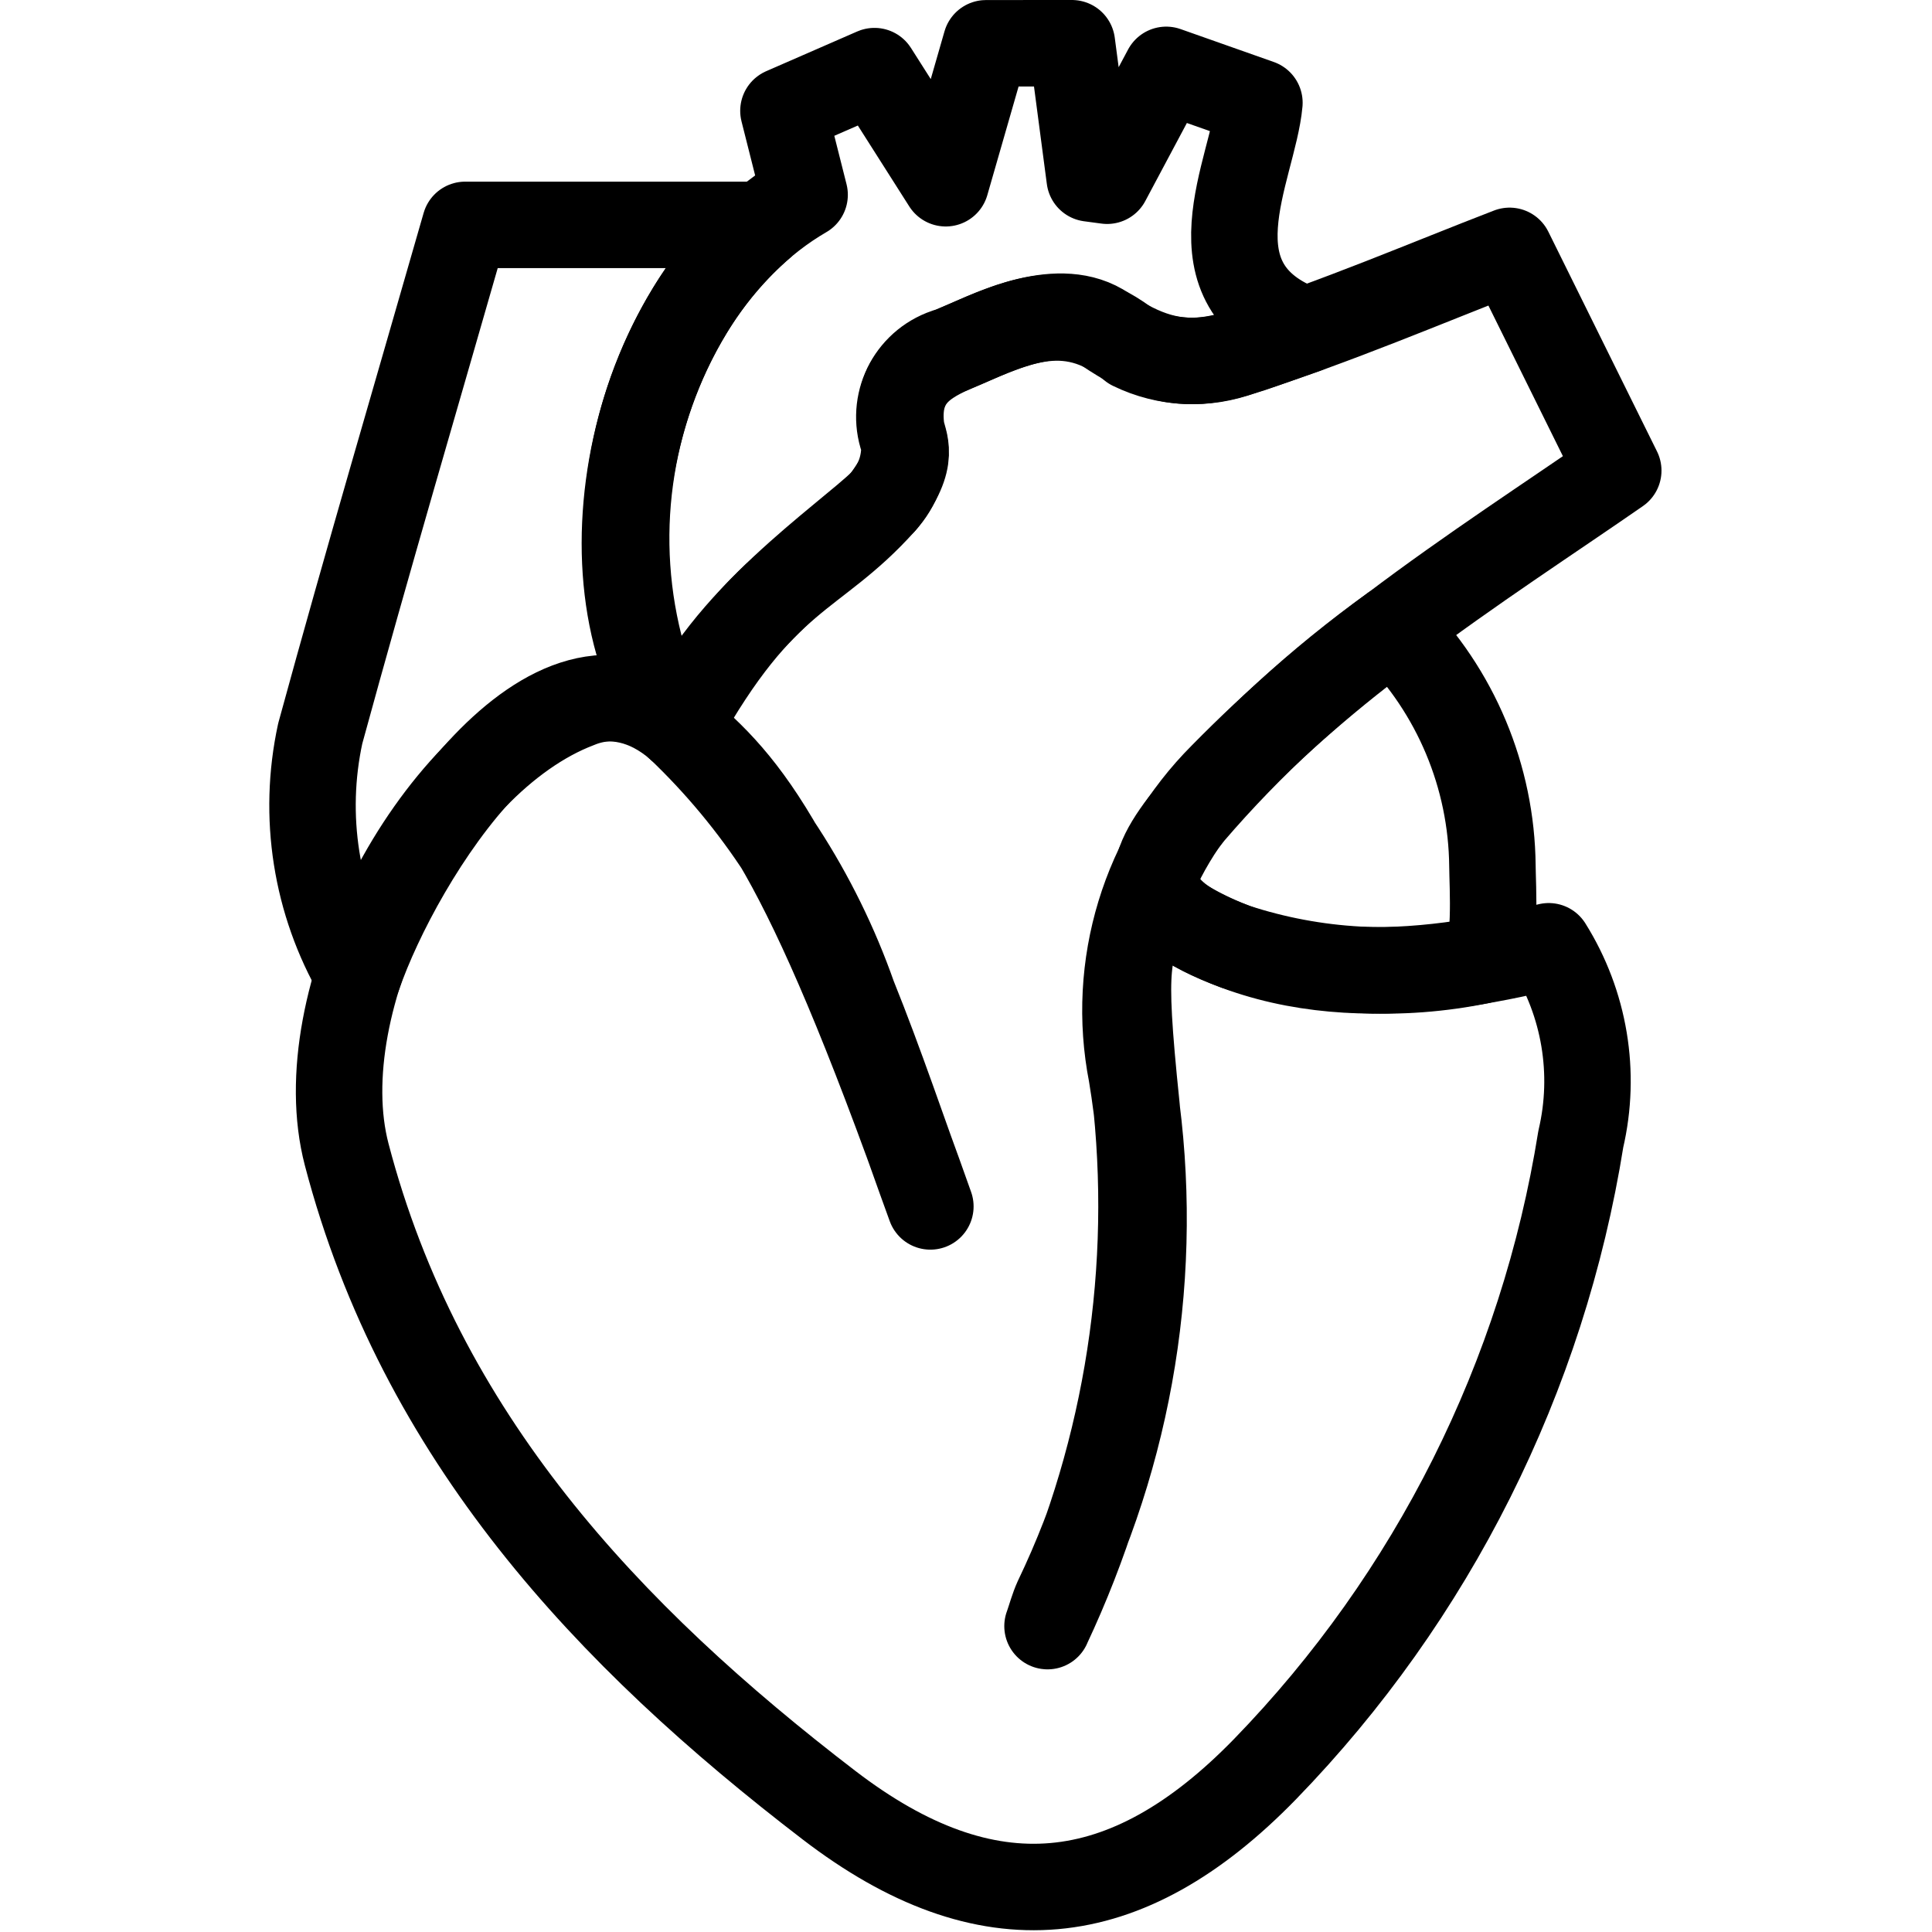 <svg xmlns="http://www.w3.org/2000/svg" width="24" height="24" viewBox="0 0 24 24"> <g transform="translate(3.345 1.7763568394002505e-15) scale(0.537)">
  
  <g
     id="line"
     transform="translate(-19.897,-13.703)">
    <g
       id="_600YlC-2">
      <g
         id="g10">
        <path
           fill="none"
           stroke="#000"
           stroke-linecap="round"
           stroke-linejoin="round"
           stroke-width="2"
           d="m 38.464,14.703 0.412,3.127 0.403,0.054 1.367,-2.565 2.156,0.761 c -0.14,1.558 -1.74,4.231 1.07,5.259 -1.837,0.618 -2.812,1.242 -4.632,-0.015 -1.048,-0.724 -2.627,0.079 -3.242,0.34 -0.754,0.319 -1.636,0.659 -1.484,1.935 0.042,0.347 0.382,0.684 -0.422,1.719 -1.595,1.789 -2.73,1.607 -4.726,5.196 -2.447,-3.236 -1.179,-9.924 2.915,-12.305 l -0.49,-1.942 2.106,-0.919 1.649,2.594 0.932,-3.238 z"
           id="path2" />
        <path
           fill="none"
           stroke="#000"
           stroke-linecap="round"
           stroke-linejoin="round"
           stroke-width="2"
           d="m 37.9,51.32 c 1.761,-3.743 2.473,-7.894 2.06,-12.009 -0.373,-3.598 -0.176,-3.307 0.216,-4.887 2.847,2.279 6.409,1.884 9.318,1.169 0.832,1.328 1.1,2.932 0.743,4.458 -0.878,5.494 -3.429,10.584 -7.304,14.576 -3.216,3.307 -6.436,3.632 -10.081,0.84 -5.131,-3.931 -9.458,-8.54 -11.164,-15.056 -0.927,-3.542 1.941,-9.104 5.354,-10.403 0.804,-0.333 1.73,-0.132 2.324,0.505 1.822,1.73 3.206,3.867 4.04,6.237 0.63,1.562 1.164,3.162 1.784,4.861 -2.937,-8.303 -4.214,-9.758 -5.824,-11.098 1.016,-2.461 3.844,-4.339 4.726,-5.196 0.345,-0.373 0.524,-0.87 0.495,-1.377 -0.328,-0.816 0.068,-1.744 0.885,-2.071 0.063,-0.025 0.128,-0.047 0.194,-0.064 1.358,-0.567 2.654,-1.337 4.184,-0.076 0.794,0.388 1.714,0.429 2.54,0.116 2.194,-0.701 4.319,-1.615 6.199,-2.339 l 2.514,5.083 c -1.536,1.066 -3.425,2.291 -5.215,3.645 -1.402,1.032 -2.72,2.175 -3.94,3.417 -1.806,1.808 -2.594,4.396 -2.102,6.904 0.687,4.128 0.085,8.367 -1.725,12.14 -0.091,0.201 -0.147,0.416 -0.22,0.625 z"
           id="path4" />
        <path
           fill="none"
           stroke="#000"
           stroke-linecap="round"
           stroke-linejoin="round"
           stroke-width="2"
           d="m 29.366,30.513 c -2.992,-2.579 -6.466,3.032 -7.41,5.754 -0.981,-1.69 -1.295,-3.686 -0.88,-5.596 1.089,-3.985 2.259,-7.947 3.353,-11.766 h 6.869 c -0.659,0.571 -1.224,1.241 -1.675,1.987 -1.454,2.399 -1.851,5.294 -1.095,7.996 0.214,0.573 0.496,1.119 0.84,1.625 z"
           id="path6" />
        <path
           fill="none"
           stroke="#000"
           stroke-linecap="round"
           stroke-linejoin="round"
           stroke-width="2"
           d="m 45.888,28.234 c 1.457,1.461 2.284,3.435 2.304,5.498 0.001,0.406 0.112,2.133 -0.247,2.188 -1.892,0.394 -3.854,0.285 -5.691,-0.315 -2.389,-0.879 -2.096,-1.784 -1.036,-3.09 1.381,-1.608 2.949,-3.045 4.67,-4.282 z"
           id="path8" />
      </g>
    </g>
  </g>
</g></svg>